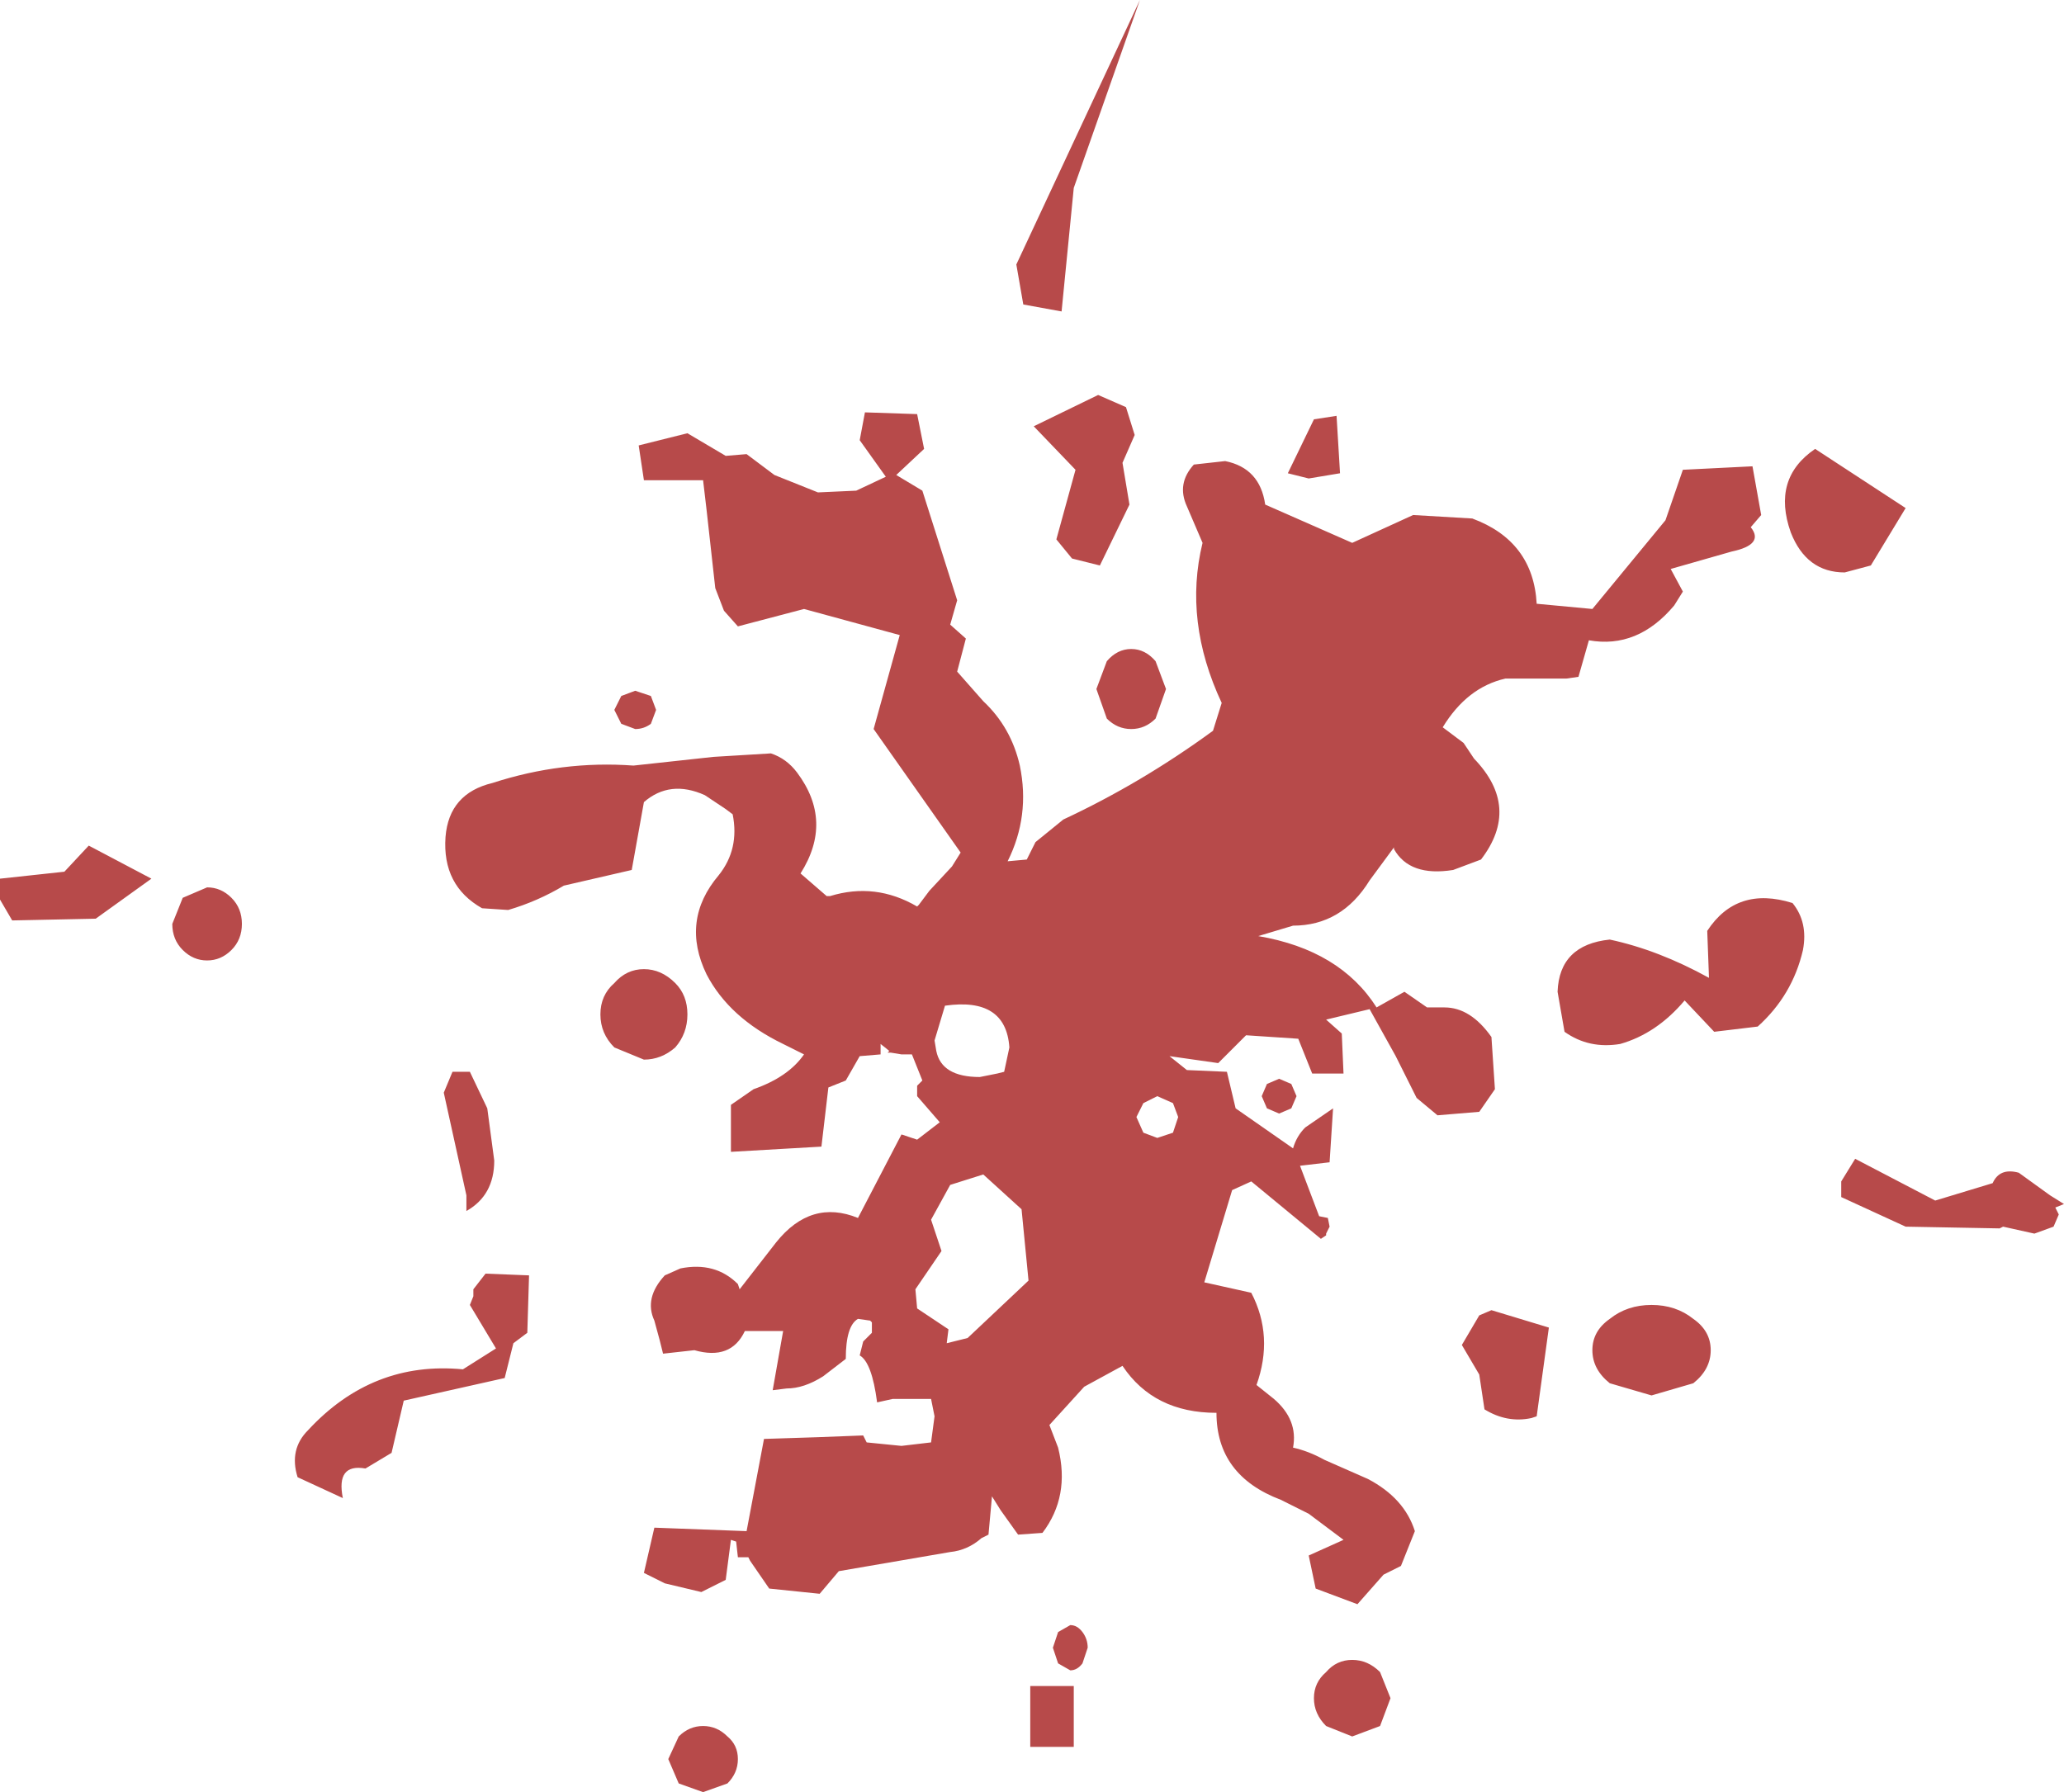 <?xml version="1.0" encoding="UTF-8" standalone="no"?>
<svg xmlns:ffdec="https://www.free-decompiler.com/flash" xmlns:xlink="http://www.w3.org/1999/xlink" ffdec:objectType="frame" height="51.5px" width="59.3px" xmlns="http://www.w3.org/2000/svg">
  <g transform="matrix(1.0, 0.0, 0.0, 1.0, 31.7, 29.6)">
    <use ffdec:characterId="352" height="51.5" transform="matrix(1.0, 0.0, 0.0, 1.0, -31.7, -29.6)" width="59.3" xlink:href="#shape0"/>
  </g>
  <defs>
    <g id="shape0" transform="matrix(1.0, 0.0, 0.0, 1.0, 31.7, 29.6)">
      <path d="M23.05 -15.0 L22.05 -13.35 21.3 -13.15 Q20.2 -13.15 19.75 -14.3 19.2 -15.85 20.45 -16.7 L23.05 -15.0 M13.05 -1.1 Q13.1 -2.45 14.55 -2.6 15.95 -2.3 17.4 -1.5 L17.35 -2.85 Q18.2 -4.15 19.8 -3.65 20.25 -3.1 20.1 -2.3 19.8 -1.0 18.8 -0.1 L17.55 0.05 16.7 -0.85 Q15.9 0.1 14.85 0.4 13.95 0.55 13.25 0.05 L13.05 -1.1 M0.1 -10.6 Q0.4 -10.95 0.8 -10.95 1.2 -10.95 1.5 -10.6 L1.8 -9.8 1.5 -8.95 Q1.2 -8.65 0.8 -8.65 0.4 -8.65 0.1 -8.95 L-0.2 -9.8 0.1 -10.6 M5.9 -15.85 L5.3 -16.0 6.05 -17.55 6.7 -17.65 6.8 -16.0 5.9 -15.85 M0.9 -17.1 L0.55 -16.3 0.75 -15.1 -0.1 -13.35 -0.9 -13.55 -1.35 -14.1 -0.8 -16.1 -2.0 -17.35 -0.15 -18.25 0.65 -17.9 0.9 -17.1 M16.3 -13.25 L16.65 -12.6 16.4 -12.2 Q15.35 -10.95 13.95 -11.2 L13.65 -10.15 13.3 -10.1 11.55 -10.1 Q10.45 -9.85 9.75 -8.7 L10.35 -8.25 10.65 -7.8 Q12.0 -6.4 10.85 -4.9 L10.05 -4.6 Q8.8 -4.4 8.35 -5.2 L8.35 -5.25 7.65 -4.3 Q6.85 -3.0 5.45 -3.0 L4.45 -2.7 Q6.8 -2.3 7.85 -0.65 L8.65 -1.1 9.3 -0.65 9.8 -0.65 Q10.55 -0.65 11.15 0.2 L11.25 1.7 10.8 2.35 9.6 2.45 9.0 1.95 8.4 0.75 7.65 -0.6 6.4 -0.3 6.85 0.1 6.9 1.25 6.0 1.25 5.6 0.25 4.1 0.15 3.3 0.95 1.9 0.75 2.4 1.15 3.55 1.2 3.8 2.25 5.45 3.4 Q5.55 3.05 5.8 2.8 L6.6 2.25 6.5 3.8 5.65 3.9 6.2 5.35 6.45 5.4 6.5 5.65 6.4 5.85 6.4 5.9 6.25 6.0 4.25 4.35 3.7 4.6 2.9 7.25 4.25 7.55 Q4.9 8.8 4.4 10.2 L4.9 10.6 Q5.6 11.2 5.45 12.0 5.9 12.1 6.35 12.35 L7.6 12.9 Q8.65 13.45 8.95 14.4 L8.55 15.4 8.05 15.65 7.3 16.5 6.1 16.05 5.9 15.1 6.9 14.65 5.9 13.9 5.1 13.5 Q3.25 12.8 3.25 11.0 1.45 11.0 0.55 9.65 L-0.55 10.25 -1.55 11.35 -1.3 12.0 Q-0.95 13.4 -1.75 14.45 L-2.45 14.5 -2.95 13.8 -3.2 13.4 -3.3 14.5 -3.5 14.6 Q-3.9 14.95 -4.4 15.0 L-7.6 15.55 -8.15 16.2 -9.6 16.05 -10.15 15.25 -10.2 15.15 -10.35 15.15 -10.5 15.15 -10.55 14.7 -10.7 14.65 -10.85 15.8 -11.55 16.15 -12.6 15.9 -13.2 15.6 -12.9 14.3 -10.25 14.4 -9.75 11.75 -8.2 11.7 -6.9 11.65 -6.85 11.75 -6.8 11.85 -5.8 11.95 -4.95 11.85 -4.85 11.1 -4.95 10.6 -6.05 10.6 -6.5 10.7 Q-6.65 9.55 -7.0 9.35 L-6.9 8.95 -6.65 8.7 -6.65 8.4 -6.7 8.35 -7.05 8.3 Q-7.4 8.5 -7.4 9.45 L-8.05 9.95 Q-8.6 10.3 -9.1 10.3 L-9.5 10.35 -9.2 8.65 -10.3 8.65 Q-10.7 9.5 -11.75 9.2 L-12.65 9.3 -12.75 8.9 -12.9 8.35 Q-13.2 7.7 -12.6 7.05 L-12.15 6.85 Q-11.15 6.65 -10.5 7.3 L-10.45 7.45 -9.4 6.1 Q-8.4 4.85 -7.05 5.4 L-5.8 3.0 -5.35 3.15 -4.7 2.65 -5.35 1.9 -5.35 1.6 -5.2 1.45 -5.5 0.7 -5.8 0.7 -6.1 0.65 -6.2 0.65 -6.15 0.6 -6.4 0.4 -6.4 0.6 -6.4 0.7 -7.0 0.75 -7.4 1.45 -7.9 1.65 -8.1 3.35 -10.7 3.5 -10.7 2.15 -10.05 1.7 Q-9.05 1.35 -8.6 0.7 L-9.2 0.4 Q-10.75 -0.35 -11.4 -1.6 -12.15 -3.15 -11.05 -4.45 -10.45 -5.2 -10.65 -6.2 L-10.85 -6.35 -11.45 -6.75 Q-12.45 -7.2 -13.2 -6.55 L-13.55 -4.6 -15.5 -4.15 Q-16.25 -3.7 -17.1 -3.45 L-17.85 -3.5 Q-19.0 -4.15 -18.9 -5.55 -18.8 -6.8 -17.55 -7.1 -15.55 -7.75 -13.5 -7.6 L-11.2 -7.85 -9.55 -7.95 Q-9.1 -7.8 -8.8 -7.4 -7.75 -6.0 -8.7 -4.5 L-7.95 -3.85 -7.85 -3.85 Q-6.55 -4.25 -5.35 -3.55 L-5.3 -3.6 -5.0 -4.0 -4.35 -4.7 -4.1 -5.1 -6.6 -8.65 -5.85 -11.35 -8.6 -12.1 -10.5 -11.6 -10.9 -12.05 -11.15 -12.7 -11.4 -14.95 -11.5 -15.8 -13.2 -15.8 -13.35 -16.8 -11.95 -17.15 -10.85 -16.5 -10.25 -16.55 -9.45 -15.95 -8.2 -15.45 -7.1 -15.5 -6.25 -15.9 -7.0 -16.95 -6.85 -17.75 -5.35 -17.7 -5.15 -16.7 -5.95 -15.95 -5.2 -15.5 -4.2 -12.35 -4.4 -11.65 -3.95 -11.25 -4.2 -10.3 -3.45 -9.45 Q-2.65 -8.7 -2.4 -7.6 -2.1 -6.15 -2.75 -4.85 L-2.2 -4.9 -1.95 -5.4 -1.15 -6.05 Q1.1 -7.1 3.15 -8.6 L3.4 -9.4 Q2.3 -11.75 2.85 -14.0 L2.4 -15.05 Q2.1 -15.7 2.6 -16.25 L3.5 -16.35 Q4.5 -16.15 4.65 -15.1 L7.15 -14.0 8.9 -14.8 10.6 -14.7 Q12.35 -14.05 12.45 -12.25 L14.05 -12.1 16.15 -14.65 16.65 -16.1 18.65 -16.2 18.9 -14.8 18.6 -14.45 Q19.0 -13.95 18.05 -13.75 L16.3 -13.25 M26.3 4.1 L27.2 4.75 27.6 5.0 27.35 5.1 27.45 5.3 27.3 5.65 26.75 5.85 25.85 5.65 25.75 5.7 23.05 5.65 21.2 4.8 21.2 4.35 21.6 3.7 23.9 4.9 25.55 4.4 Q25.75 3.95 26.3 4.1 M5.4 1.55 L5.55 1.9 5.4 2.25 5.05 2.4 4.7 2.25 4.55 1.9 4.7 1.55 5.05 1.4 5.4 1.55 M10.3 9.05 L10.8 8.2 11.15 8.05 12.8 8.55 12.45 11.1 12.3 11.15 Q11.6 11.3 10.95 10.9 L10.8 9.9 10.3 9.05 M14.05 9.2 Q14.05 8.65 14.55 8.3 15.05 7.9 15.75 7.9 16.45 7.9 16.95 8.3 17.45 8.65 17.45 9.2 17.45 9.75 16.95 10.15 L15.75 10.5 14.55 10.15 Q14.05 9.75 14.05 9.2 M0.95 2.5 L1.15 2.95 1.55 3.1 2.0 2.95 2.15 2.5 2.0 2.1 1.55 1.9 1.15 2.1 0.95 2.5 M-14.45 -0.45 Q-14.45 -1.0 -14.05 -1.35 -13.7 -1.75 -13.2 -1.75 -12.7 -1.75 -12.3 -1.35 -11.95 -1.0 -11.95 -0.45 -11.95 0.1 -12.3 0.5 -12.7 0.85 -13.2 0.85 L-14.05 0.5 Q-14.45 0.1 -14.45 -0.45 M-13.85 -9.6 L-13.45 -9.75 -13.0 -9.6 -12.85 -9.2 -13.0 -8.8 Q-13.2 -8.65 -13.45 -8.65 L-13.85 -8.8 -14.05 -9.2 -13.85 -9.6 M-1.2 -20.65 L-2.3 -20.85 -2.5 -22.0 1.05 -29.6 -0.85 -24.2 -1.2 -20.65 M-26.45 -3.8 L-25.75 -4.1 Q-25.35 -4.1 -25.05 -3.8 -24.75 -3.5 -24.75 -3.05 -24.75 -2.6 -25.05 -2.3 -25.35 -2.0 -25.75 -2.0 -26.15 -2.0 -26.45 -2.3 -26.75 -2.6 -26.75 -3.05 L-26.45 -3.8 M-31.7 -3.75 L-31.7 -4.35 -29.85 -4.55 -29.15 -5.3 -27.35 -4.35 -28.95 -3.2 -31.35 -3.15 -31.7 -3.75 M6.4 18.45 Q6.7 18.1 7.15 18.1 7.6 18.1 7.95 18.45 L8.25 19.2 7.95 20.0 7.15 20.3 6.4 20.0 Q6.05 19.65 6.05 19.2 6.05 18.75 6.4 18.45 M-4.95 5.45 L-4.65 6.35 -5.4 7.45 -5.35 8.0 -4.45 8.6 -4.5 9.0 -3.9 8.85 -2.15 7.2 -2.35 5.15 -3.45 4.15 -4.4 4.45 -4.95 5.45 M-2.7 0.5 Q-2.8 -0.95 -4.55 -0.7 L-4.85 0.3 -4.8 0.6 Q-4.65 1.35 -3.55 1.35 L-3.05 1.25 -2.85 1.2 -2.7 0.5 M-0.85 18.85 L-0.85 20.6 -2.1 20.6 -2.1 18.85 -0.85 18.85 M-1.3 18.2 L-1.45 17.75 -1.3 17.3 -0.95 17.1 Q-0.75 17.1 -0.6 17.3 -0.45 17.5 -0.45 17.75 L-0.6 18.2 Q-0.75 18.4 -0.95 18.4 L-1.3 18.2 M-12.5 20.95 L-12.2 20.3 Q-11.9 20.0 -11.5 20.0 -11.1 20.0 -10.8 20.3 -10.5 20.55 -10.5 20.95 -10.5 21.35 -10.8 21.65 L-11.5 21.9 -12.2 21.65 -12.5 20.95 M-16.5 7.05 L-16.55 8.7 -16.95 9.0 -17.2 10.0 -20.1 10.65 -20.45 12.15 -21.2 12.6 Q-22.05 12.45 -21.85 13.45 L-23.15 12.85 Q-23.4 12.05 -22.85 11.5 -21.0 9.5 -18.4 9.75 L-17.45 9.15 -18.2 7.9 -18.1 7.65 -18.1 7.45 -17.75 7.0 -16.5 7.05 M-18.95 1.8 L-18.7 1.2 -18.2 1.2 -17.7 2.25 -17.5 3.75 Q-17.5 4.75 -18.3 5.2 L-18.3 4.75 -18.95 1.8" fill="#990000" fill-opacity="0.71" fill-rule="evenodd" stroke="none"/>
    </g>
  </defs>
</svg>
